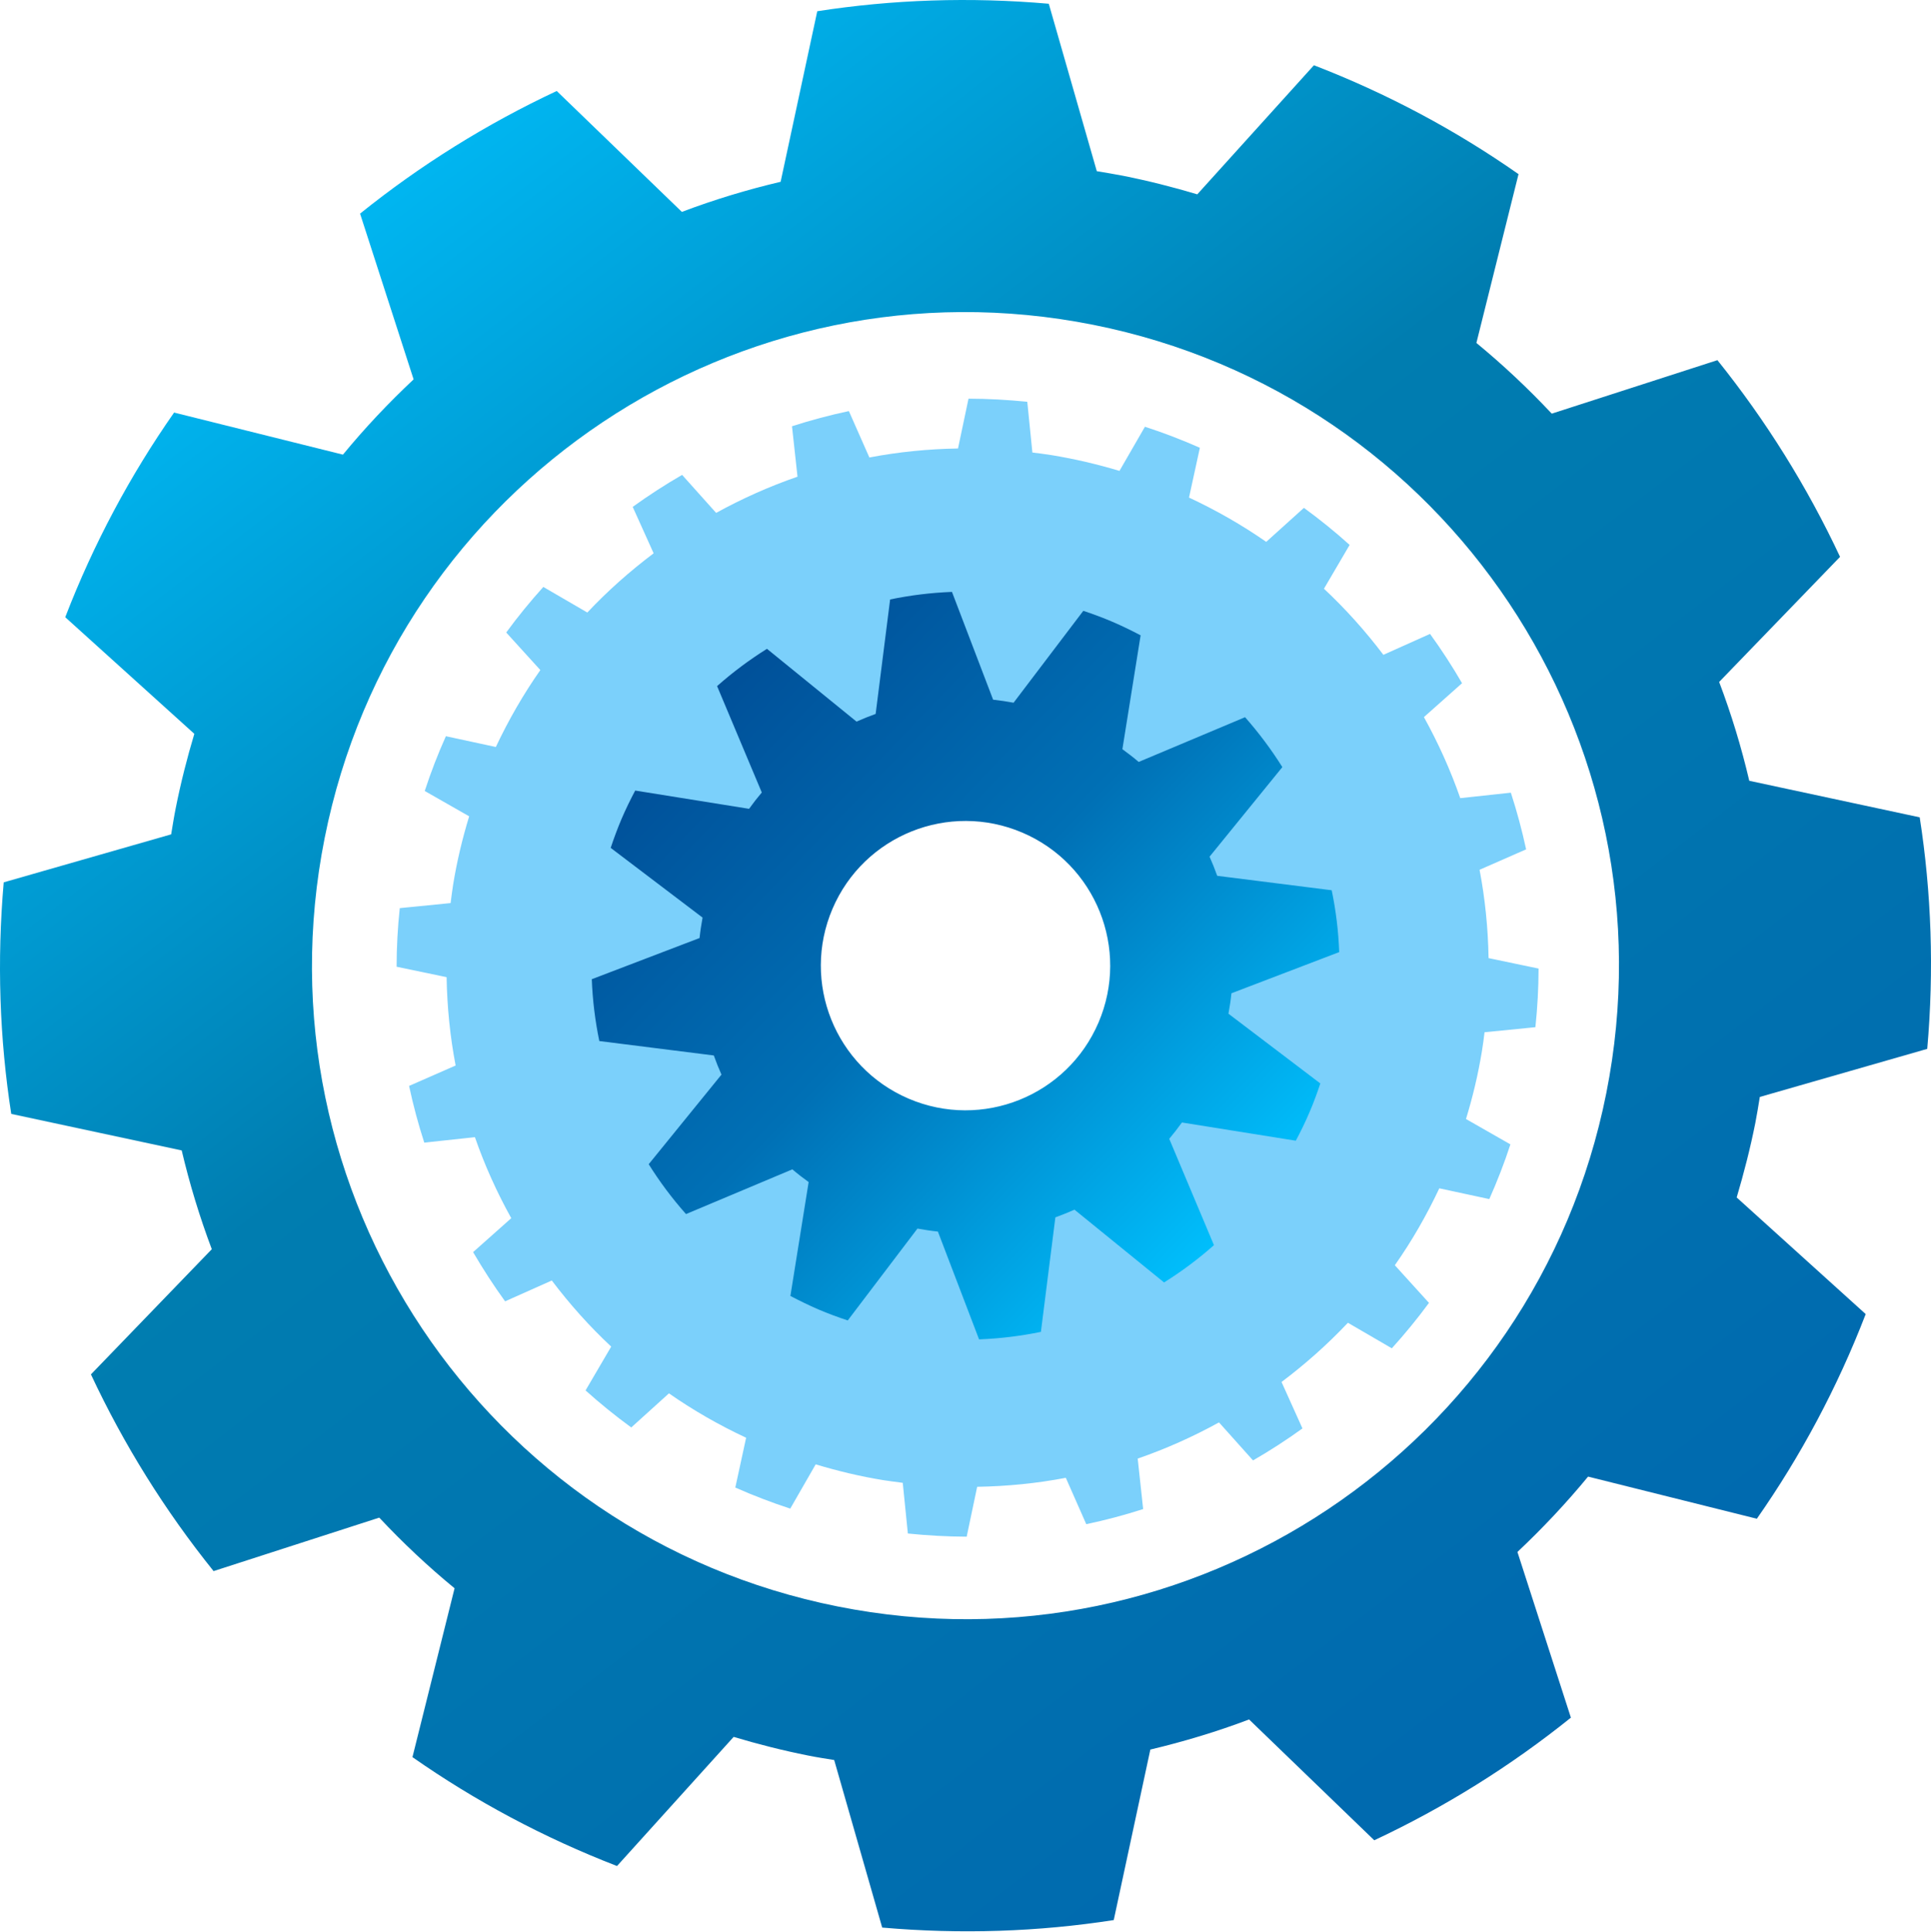 <svg width="1990" height="1991" viewBox="0 0 1990 1991" fill="none" xmlns="http://www.w3.org/2000/svg">
<path d="M1813.59 1130.34L1986.13 1080.8C1993.26 999.874 1990.46 919.815 1978.37 842.212L1802.73 804.548C1794.57 769.784 1784.22 735.793 1771.68 702.705L1896.28 573.784C1862.35 501.409 1819.9 433.358 1769.9 371.125L1599.19 426.233C1574.88 400.363 1549.08 376.062 1521.51 353.376L1564.92 179.426C1500.33 134.215 1429.71 96.412 1354.08 67.236L1233.87 200.252C1208.89 192.767 1183.39 186.307 1157.31 181.11C1148.27 179.319 1139.27 177.934 1130.32 176.403L1080.84 3.87C999.85 -3.241 919.844 -0.485 842.226 11.585L804.477 187.325C769.82 195.469 735.792 205.817 702.704 218.338L573.736 93.764C501.323 127.655 433.257 170.104 371.062 220.122L426.246 390.925C400.422 415.119 376.022 440.982 353.42 468.467L179.417 425.115C134.251 489.645 96.449 560.206 67.227 635.987L200.259 756.16C192.765 781.18 186.29 806.637 181.093 832.745C179.279 841.776 177.886 850.723 176.394 859.747L3.822 909.199C-3.204 990.131 -0.502 1070.14 11.591 1147.81L187.247 1185.44C195.444 1220.13 205.785 1254.12 218.268 1287.22L93.709 1416.22C127.593 1488.65 170.064 1556.75 220.113 1618.92L390.84 1563.82C415.11 1589.69 440.919 1614.02 468.457 1636.61L425.052 1810.61C489.636 1855.79 560.204 1893.57 635.855 1922.82L756.074 1789.75C781.064 1797.23 806.605 1803.75 832.735 1808.95C841.713 1810.79 850.722 1812.12 859.677 1813.59L909.151 1986.23C990.137 1993.31 1070.14 1990.58 1147.78 1978.5L1185.49 1802.82C1220.17 1794.56 1254.22 1784.31 1287.25 1771.79L1416.26 1896.29C1488.62 1862.36 1556.66 1819.98 1618.89 1769.92L1563.8 1599.21C1589.57 1574.92 1613.93 1549.08 1636.6 1521.55L1810.52 1564.97C1855.73 1500.4 1893.52 1429.75 1922.71 1354.09L1789.75 1233.91C1797.16 1208.89 1803.73 1183.4 1808.94 1157.28C1810.72 1148.3 1812.1 1139.36 1813.59 1130.34ZM1655.35 1126.55C1582.58 1491.37 1228.02 1728.13 863.343 1655.36C498.614 1582.7 261.895 1228.03 334.607 863.383C407.318 498.653 761.945 261.965 1126.61 334.692C1491.34 407.419 1728.03 761.992 1655.35 1126.55Z" fill="url(#paint0_linear_36_963)"/>
<path d="M1529.91 1063.66L1582.31 1058.45C1584.46 1038.19 1585.55 1018.01 1585.58 998.046L1534.05 987.271C1533.52 956.358 1530.46 925.969 1524.77 896.252L1572.75 875.212C1568.48 855.406 1563.24 835.97 1557.01 816.814L1504.88 822.438C1494.81 793.513 1482.19 765.577 1467.43 738.928L1506.72 703.994C1496.6 686.531 1485.6 669.577 1473.73 653.2L1425.65 674.75C1407.24 650.429 1386.83 627.608 1364.41 606.649L1390.87 561.509C1375.89 547.97 1360.16 535.266 1343.75 523.316L1304.91 558.353C1279.98 541.016 1253.35 525.77 1225.34 512.718L1236.54 461.415C1218.17 453.286 1199.31 446.014 1179.91 439.732L1153.69 485.212C1130.95 478.413 1107.57 472.877 1083.54 468.953C1076.97 467.874 1070.46 467.12 1063.93 466.285L1058.68 414.028C1038.34 411.952 1018.14 410.843 998.1 410.814L987.286 462.132C956.253 462.627 925.717 465.723 895.938 471.407L874.814 423.592C854.966 427.811 835.407 433.014 816.19 439.222L821.879 491.198C792.789 501.241 764.775 513.79 738.014 528.497L702.954 489.343C685.442 499.453 668.442 510.45 652.029 522.296L673.605 570.141C649.21 588.543 626.254 608.814 605.257 631.162L559.916 604.802C546.44 619.745 533.631 635.405 521.682 651.752L556.853 690.448C539.394 715.309 524.137 741.84 510.986 769.723L459.505 758.623C451.316 776.877 444.04 795.656 437.713 815.048L483.499 841.165C476.593 863.794 470.979 887.066 467.055 911.048C466.017 917.551 465.216 924.055 464.37 930.558L411.984 935.776C409.803 956.055 408.742 976.149 408.72 996.154L460.246 1006.9C460.781 1037.81 463.844 1068.25 469.555 1097.93L421.581 1118.97C425.802 1138.78 431.038 1158.27 437.231 1177.39L489.432 1171.78C499.468 1200.75 512.106 1228.64 526.881 1255.26L487.549 1290.23C497.725 1307.64 508.724 1324.67 520.532 1340.94L568.654 1319.47C587.078 1343.82 607.46 1366.7 629.874 1387.59L603.432 1432.75C618.437 1446.22 634.131 1458.93 650.538 1470.91L689.388 1435.77C714.324 1453.16 740.974 1468.48 768.928 1481.5L757.773 1532.82C776.123 1540.95 794.984 1548.19 814.395 1554.54L840.614 1508.92C863.332 1515.77 886.666 1521.38 910.757 1525.28C917.314 1526.29 923.833 1527.1 930.338 1527.96L935.604 1580.18C955.941 1582.26 976.153 1583.38 996.223 1583.45L1007.02 1532.05C1038.02 1531.53 1068.58 1528.5 1098.38 1522.78L1119.46 1570.56C1139.34 1566.39 1158.91 1561.2 1178.08 1554.99L1172.47 1502.98C1201.51 1492.97 1229.53 1480.39 1256.26 1465.7L1291.32 1504.87C1308.84 1494.75 1325.87 1483.77 1342.25 1471.9L1320.69 1424.05C1345.1 1405.68 1368.04 1385.34 1389.09 1363.03L1434.35 1389.34C1447.89 1374.44 1460.66 1358.8 1472.64 1342.54L1437.45 1303.75C1454.9 1278.93 1470.17 1252.35 1483.28 1224.48L1534.8 1235.58C1542.93 1217.29 1550.27 1198.53 1556.56 1179.2L1510.78 1153.06C1517.71 1130.43 1523.28 1107.19 1527.21 1083.12C1528.3 1076.67 1529.08 1070.19 1529.91 1063.66ZM1258.08 1039.51C1234.64 1183.03 1098.79 1280.53 954.614 1257.16C810.501 1233.77 712.663 1098.39 736.16 954.754C759.642 811.101 895.537 713.668 1039.7 736.999C1183.8 760.471 1281.61 895.816 1258.08 1039.51Z" fill="#7BD0FB"/>
<path d="M1360.68 1116.42L1265.99 1044.56C1267.3 1037.54 1268.38 1030.48 1269.08 1023.5L1380.13 981.076C1379.35 959.555 1376.75 938.269 1372.39 917.353L1254.42 902.476C1252.02 895.81 1249.42 889.208 1246.53 882.747L1321.54 790.45C1310.19 772.378 1297.38 755.197 1283.1 739.03L1173.49 785.133C1168.11 780.543 1162.47 776.185 1156.69 771.995L1175.47 654.665C1166.05 649.705 1156.44 645.008 1146.49 640.743C1136.55 636.472 1126.53 632.79 1116.41 629.419L1044.55 724.108C1037.52 722.827 1030.49 721.738 1023.47 720.994L981.053 609.914C959.527 610.727 938.219 613.372 917.323 617.692L902.399 735.656C895.722 738.035 889.159 740.701 882.703 743.577L790.392 668.56C772.322 679.89 755.093 692.723 739.002 706.988L785.064 816.606C780.487 822.004 776.157 827.605 771.951 833.433L654.6 814.62C649.643 824.023 644.92 833.624 640.658 843.57C636.403 853.549 632.723 863.576 629.345 873.675L724.035 945.523C722.748 952.534 721.666 959.574 720.938 966.582L609.867 1009.01C610.677 1030.56 613.306 1051.84 617.617 1072.73L735.624 1087.59C737.988 1094.29 740.64 1100.86 743.514 1107.32L668.52 1199.64C679.822 1217.73 692.66 1234.93 706.956 1251.02L816.564 1204.94C821.934 1209.52 827.558 1213.87 833.351 1218.04L814.548 1335.4C823.988 1340.34 833.598 1345.06 843.516 1349.33C853.479 1353.59 863.537 1357.27 873.643 1360.63L945.497 1265.96C952.515 1267.24 959.521 1268.34 966.552 1269.05L1008.99 1380.14C1030.52 1379.31 1051.81 1376.72 1072.71 1372.4L1087.62 1254.42C1094.28 1251.98 1100.87 1249.35 1107.32 1246.5L1199.63 1321.48C1217.72 1310.16 1234.93 1297.36 1251.05 1283.06L1204.97 1173.49C1209.49 1168.1 1213.86 1162.45 1218.06 1156.65L1335.4 1175.42C1340.39 1166.07 1345.12 1156.43 1349.36 1146.47C1353.62 1136.57 1357.32 1126.5 1360.68 1116.42ZM1132.1 1053.64C1099.74 1129.29 1012.14 1164.44 936.421 1132.1C860.712 1099.74 825.585 1012.14 857.939 936.439C890.31 860.729 977.907 825.638 1053.6 857.966C1129.32 890.339 1164.46 977.916 1132.1 1053.64Z" fill="url(#paint1_linear_36_963)"/>
<defs>
<linearGradient id="paint0_linear_36_963" x1="459.971" y1="144.342" x2="1637.8" y2="1680.15" gradientUnits="userSpaceOnUse">
<stop stop-color="#00B6F1"/>
<stop offset="0.395" stop-color="#007DB0"/>
<stop offset="1" stop-color="#006AAF"/>
</linearGradient>
<linearGradient id="paint1_linear_36_963" x1="1314.48" y1="1245.19" x2="746.731" y2="698.617" gradientUnits="userSpaceOnUse">
<stop stop-color="#00C2FF"/>
<stop offset="0.545" stop-color="#0070B5"/>
<stop offset="1" stop-color="#005099"/>
</linearGradient>
</defs>
</svg>
